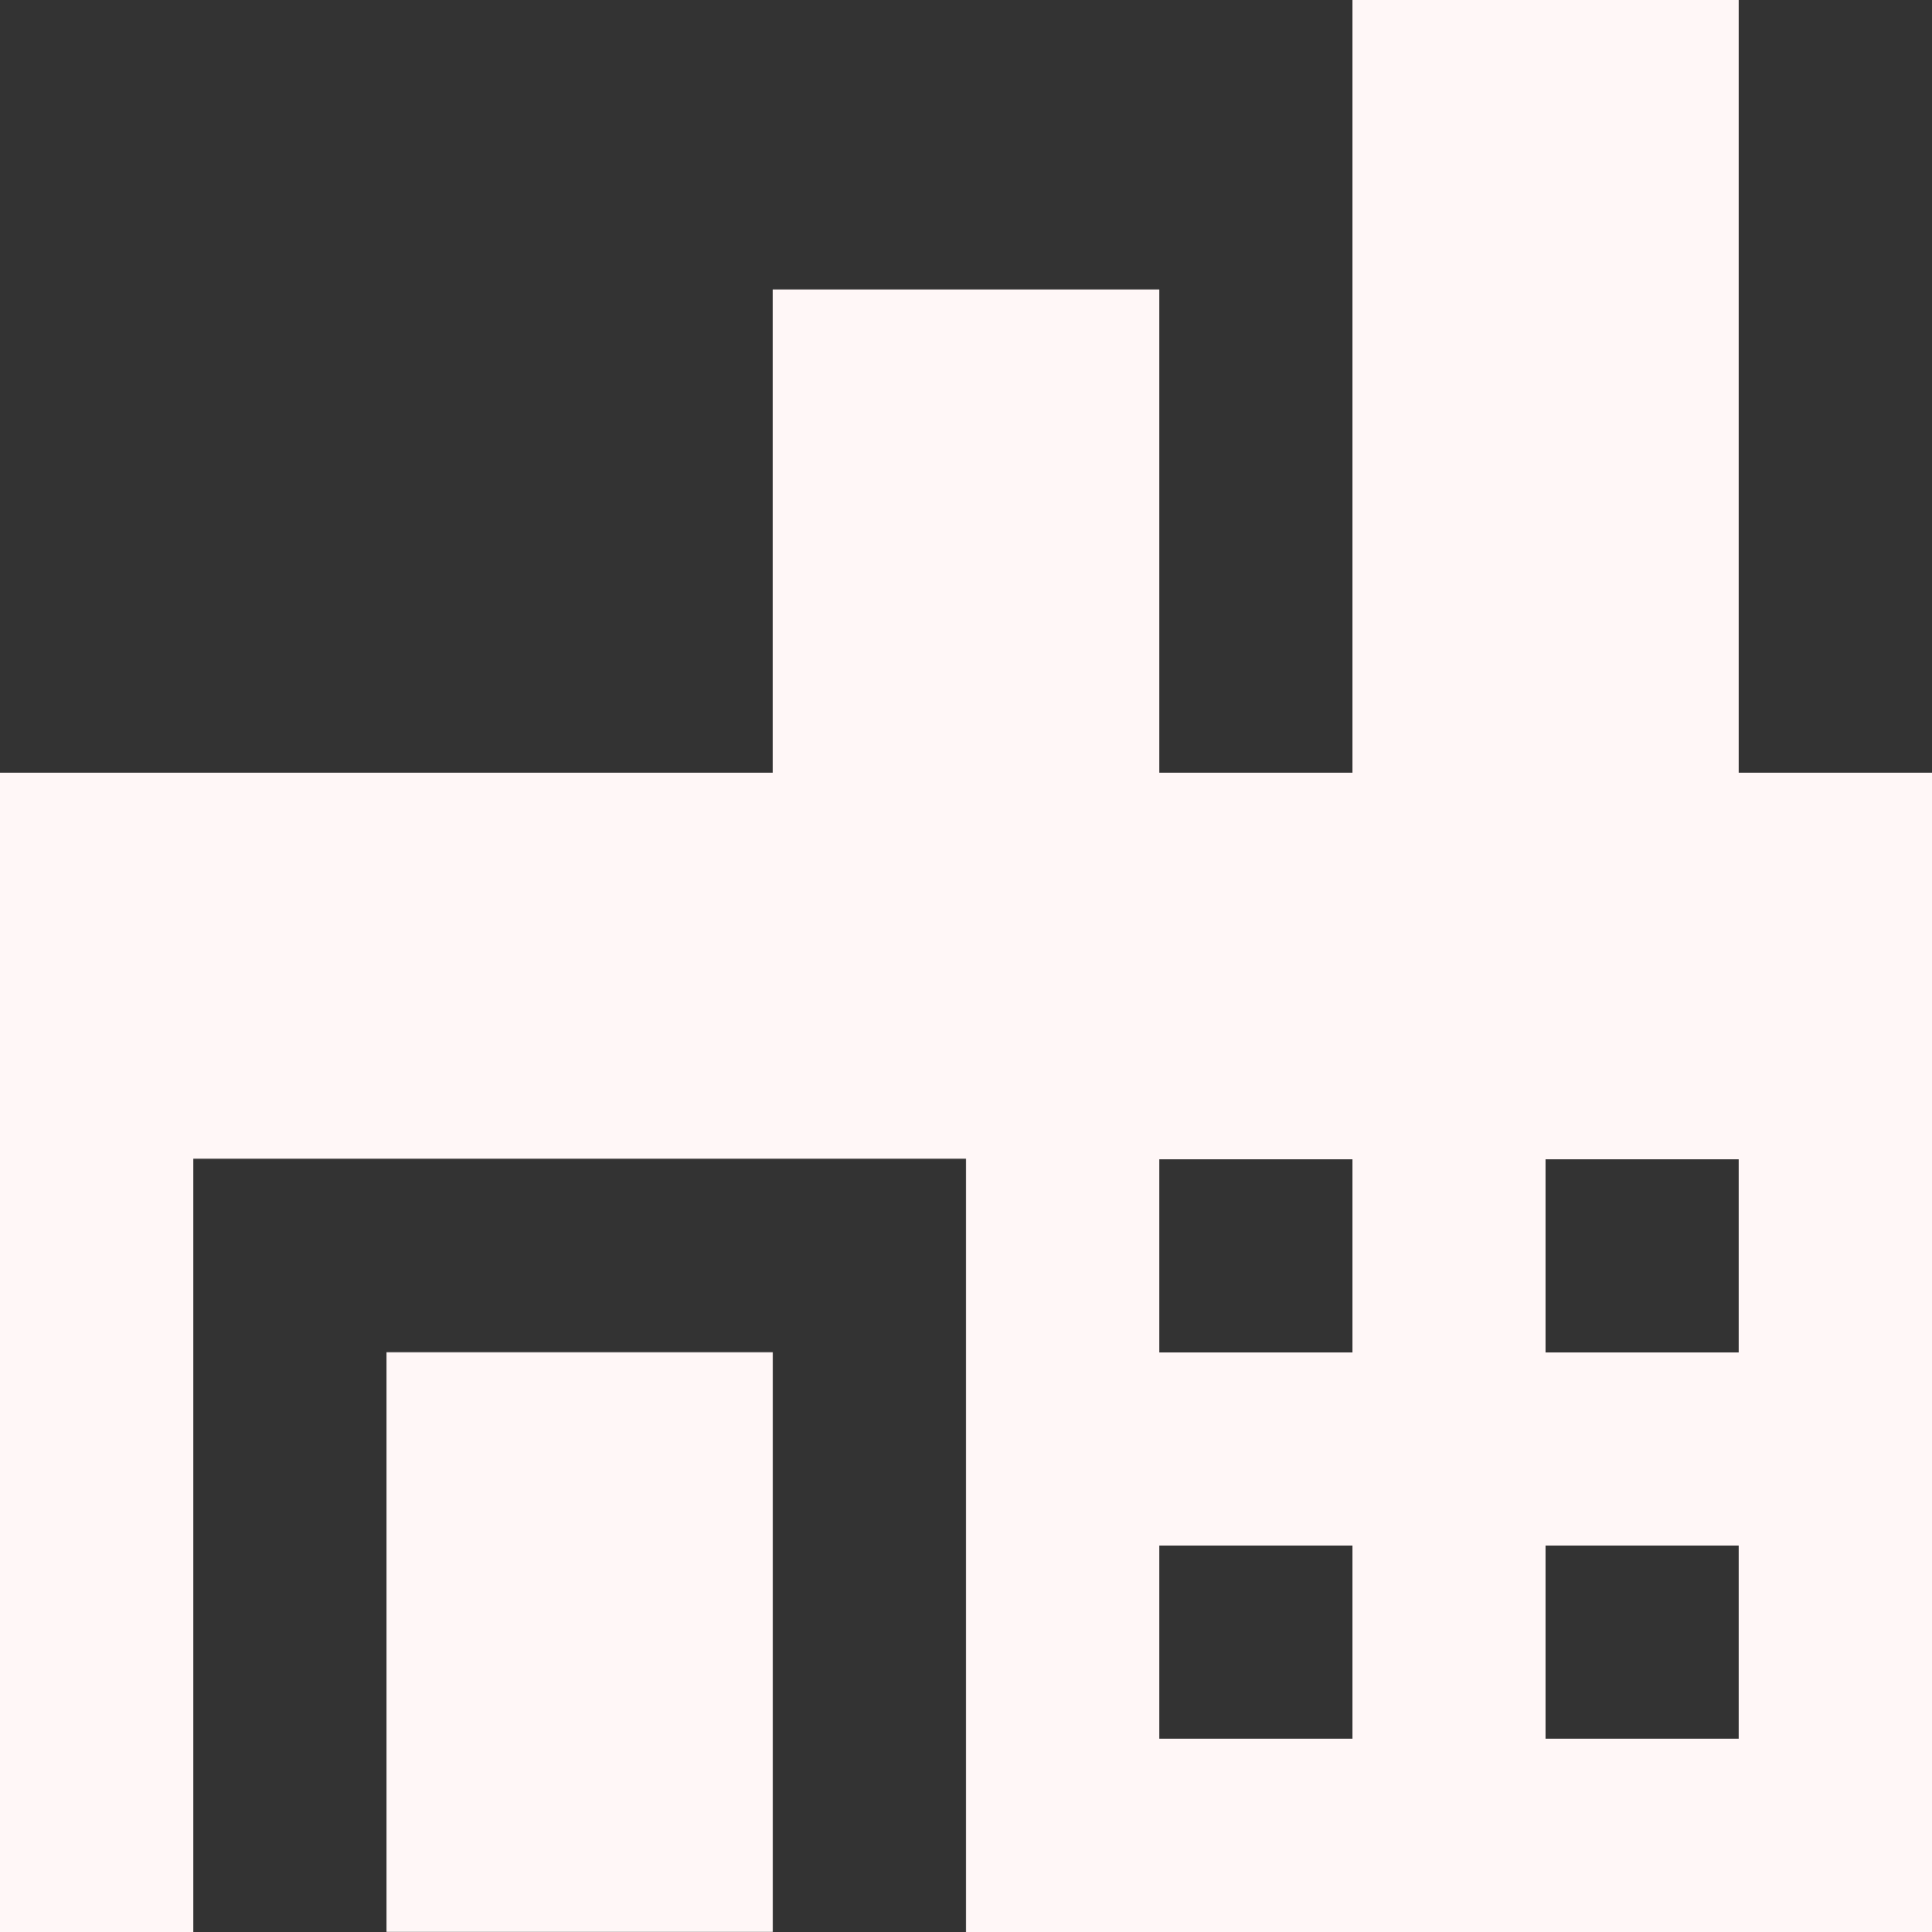 <svg width="34" height="34" viewBox="0 0 34 34" fill="none" xmlns="http://www.w3.org/2000/svg">
<rect x="0" y="0" width="34" height="34" fill="#333333" stroke="none"/>
<g clip-path="url(#clip0_3288_1964)">
<path d="M30.6 13.6V0H23.8V13.6H20.4V5.095H13.6V13.6H0V34H3.4V20.391H17V34H34V13.6H30.6ZM23.8 30.6H20.4V27.2H23.8V30.6ZM23.8 23.8H20.4V20.4H23.8V23.8ZM30.6 30.6H27.2V27.2H30.6V30.6ZM30.6 23.8H27.2V20.4H30.6V23.8Z" fill="#FFF7F7"/>
<path d="M13.601 23.797H6.801V33.997H13.601V23.797Z" fill="#FFF7F7"/>
</g>
<defs>
<clipPath id="clip0_3288_1964">
<rect width="34" height="34" fill="white"/>
</clipPath>
</defs>
</svg>
